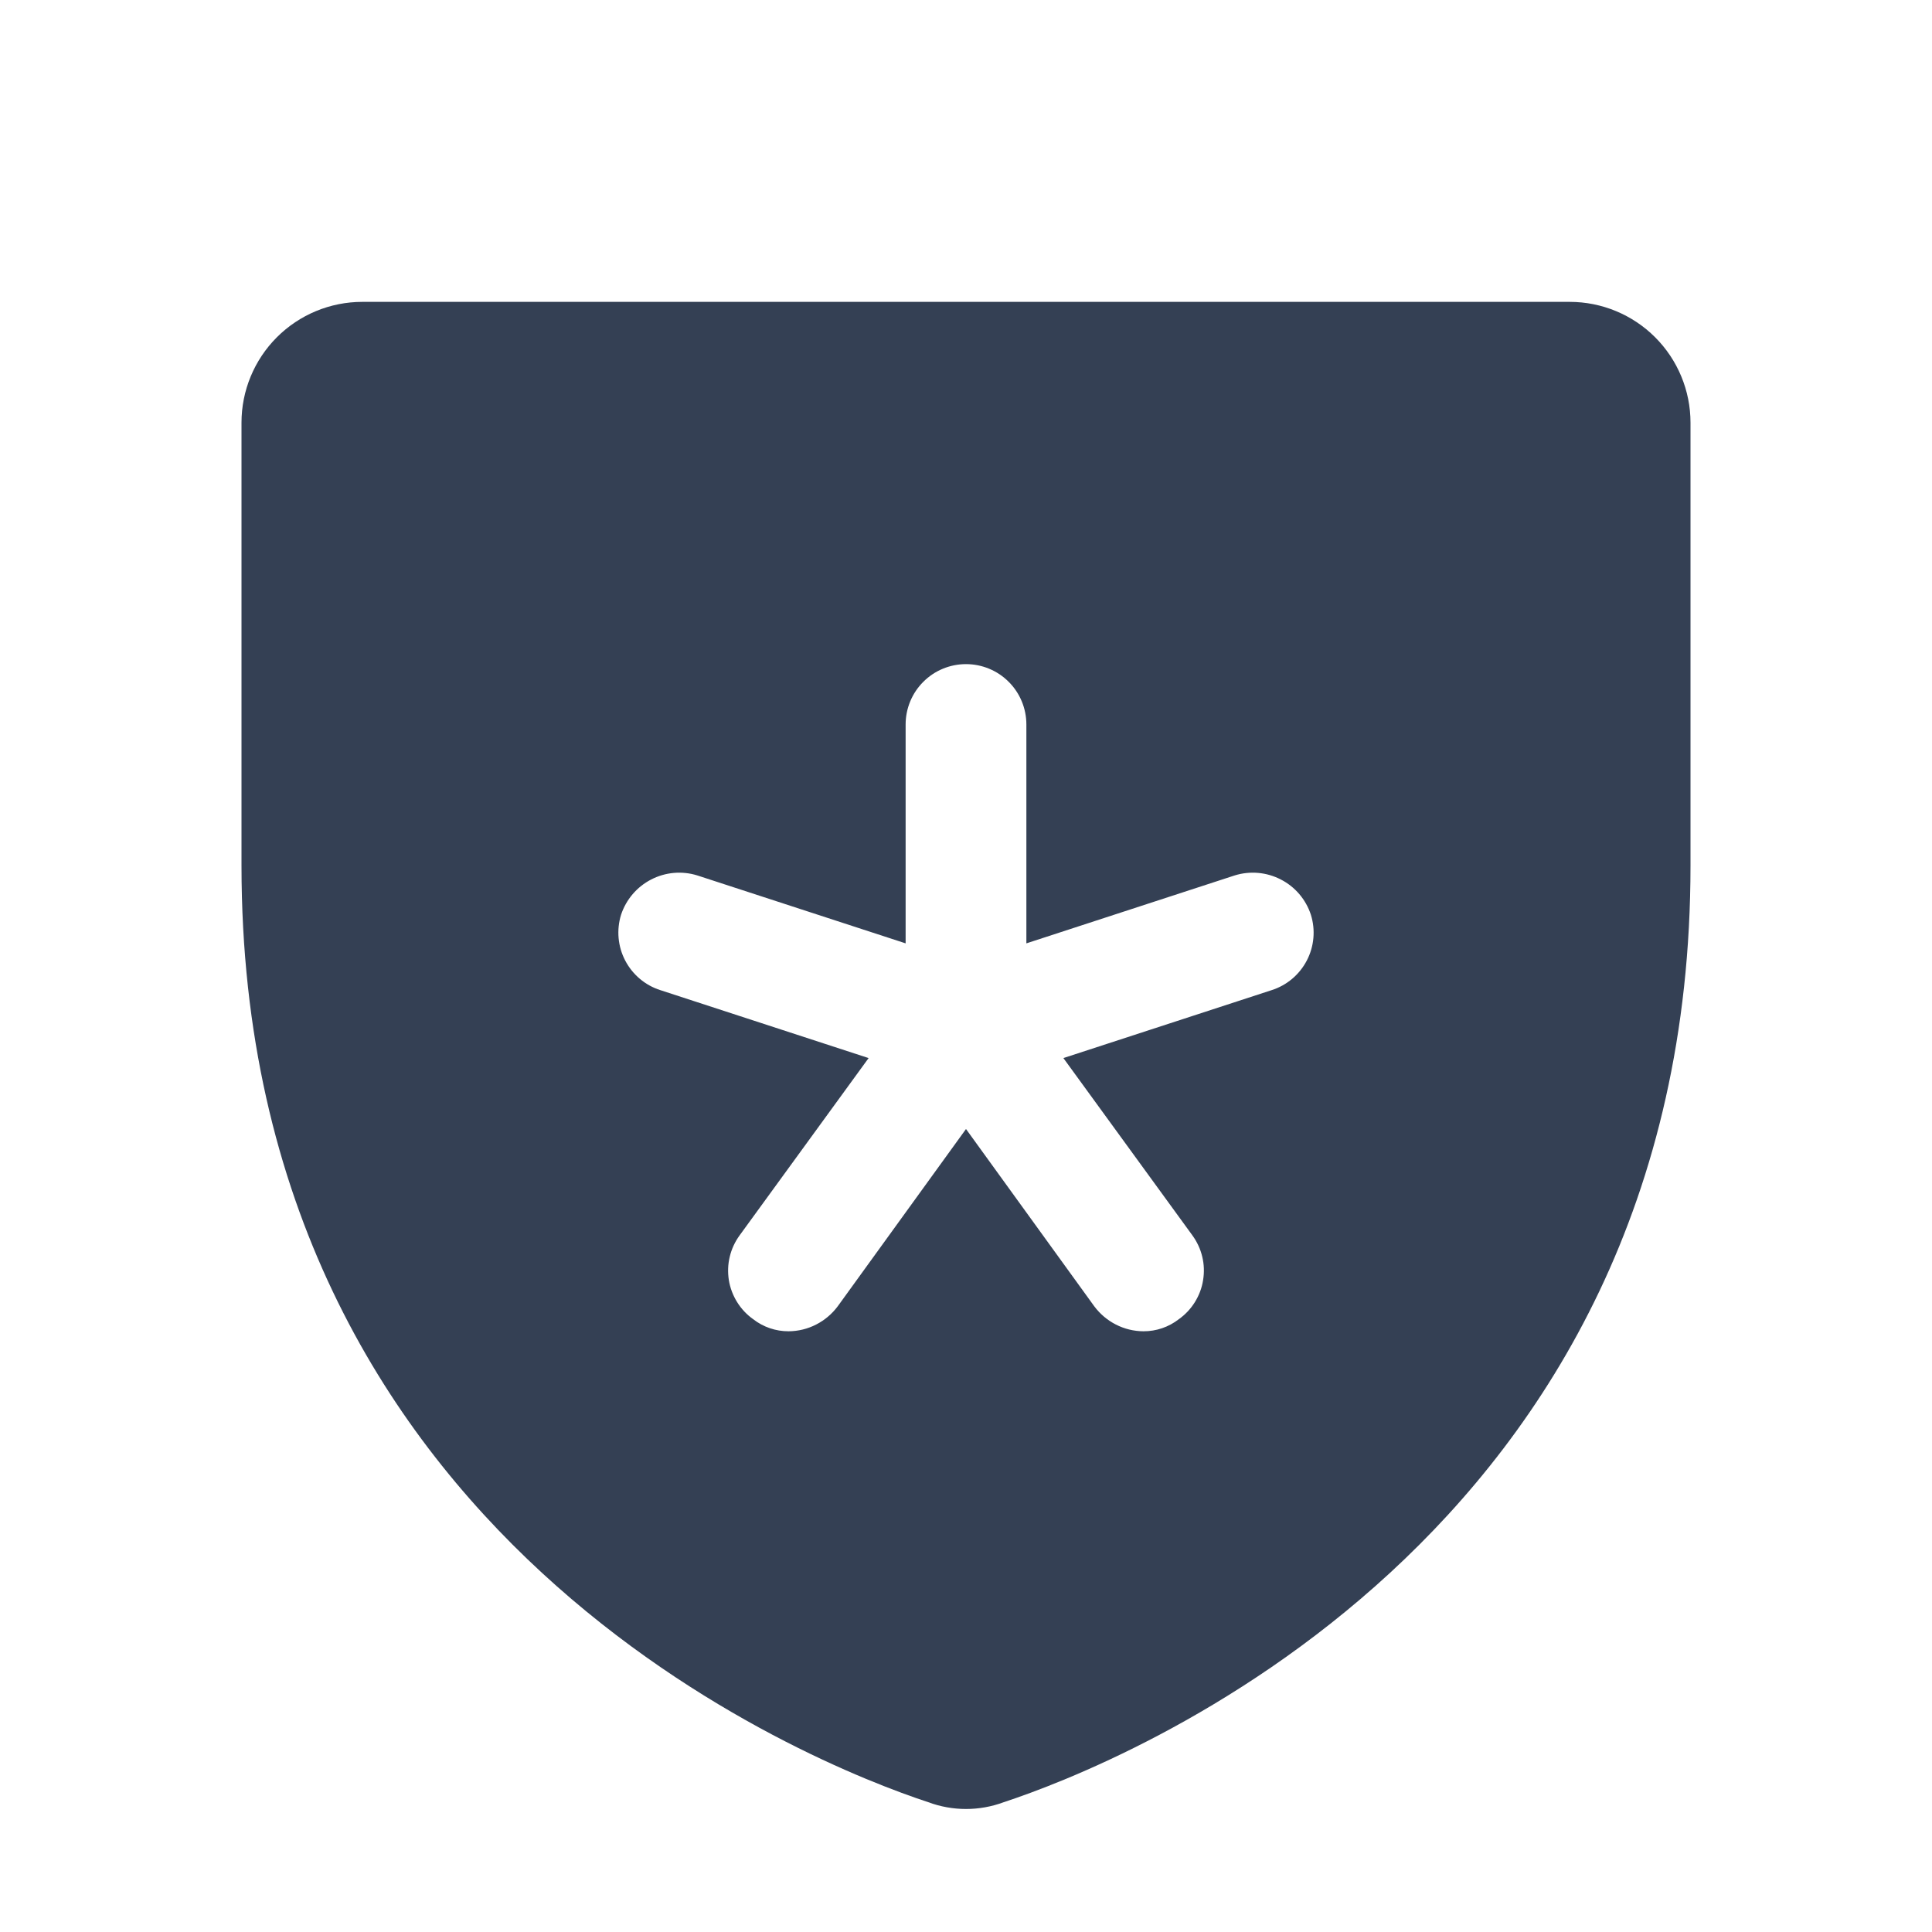 <svg width="32" height="32" viewBox="0 0 32 32" fill="none" xmlns="http://www.w3.org/2000/svg">
<path d="M26 5H6C5.47 5 4.961 5.211 4.586 5.586C4.211 5.961 4 6.47 4 7V14.338C4 25.512 13.475 29.225 15.375 29.85C15.778 30 16.222 30 16.625 29.85C18.525 29.225 28 25.512 28 14.338V7C28 6.47 27.789 5.961 27.414 5.586C27.039 5.211 26.53 5 26 5ZM21.062 16.4L17.613 17.525L19.75 20.462C19.827 20.568 19.883 20.688 19.913 20.815C19.944 20.942 19.948 21.074 19.927 21.203C19.907 21.332 19.86 21.456 19.791 21.567C19.722 21.678 19.632 21.774 19.525 21.85C19.357 21.981 19.15 22.051 18.938 22.05C18.779 22.049 18.624 22.011 18.483 21.939C18.342 21.867 18.22 21.764 18.125 21.637L16 18.7L13.875 21.637C13.78 21.764 13.658 21.867 13.517 21.939C13.376 22.011 13.221 22.049 13.062 22.05C12.85 22.051 12.643 21.981 12.475 21.85C12.368 21.774 12.278 21.678 12.209 21.567C12.14 21.456 12.093 21.332 12.072 21.203C12.052 21.074 12.056 20.942 12.087 20.815C12.117 20.688 12.173 20.568 12.25 20.462L14.387 17.525L10.938 16.4C10.686 16.32 10.477 16.143 10.355 15.909C10.233 15.675 10.209 15.402 10.287 15.15C10.371 14.898 10.55 14.688 10.786 14.567C11.022 14.445 11.296 14.421 11.55 14.5L15 15.625V12C15 11.735 15.105 11.48 15.293 11.293C15.48 11.105 15.735 11 16 11C16.265 11 16.52 11.105 16.707 11.293C16.895 11.48 17 11.735 17 12V15.625L20.45 14.5C20.704 14.421 20.978 14.445 21.214 14.567C21.451 14.688 21.629 14.898 21.712 15.15C21.791 15.402 21.767 15.675 21.645 15.909C21.523 16.143 21.314 16.32 21.062 16.4Z" fill="#344054"/>
</svg>
